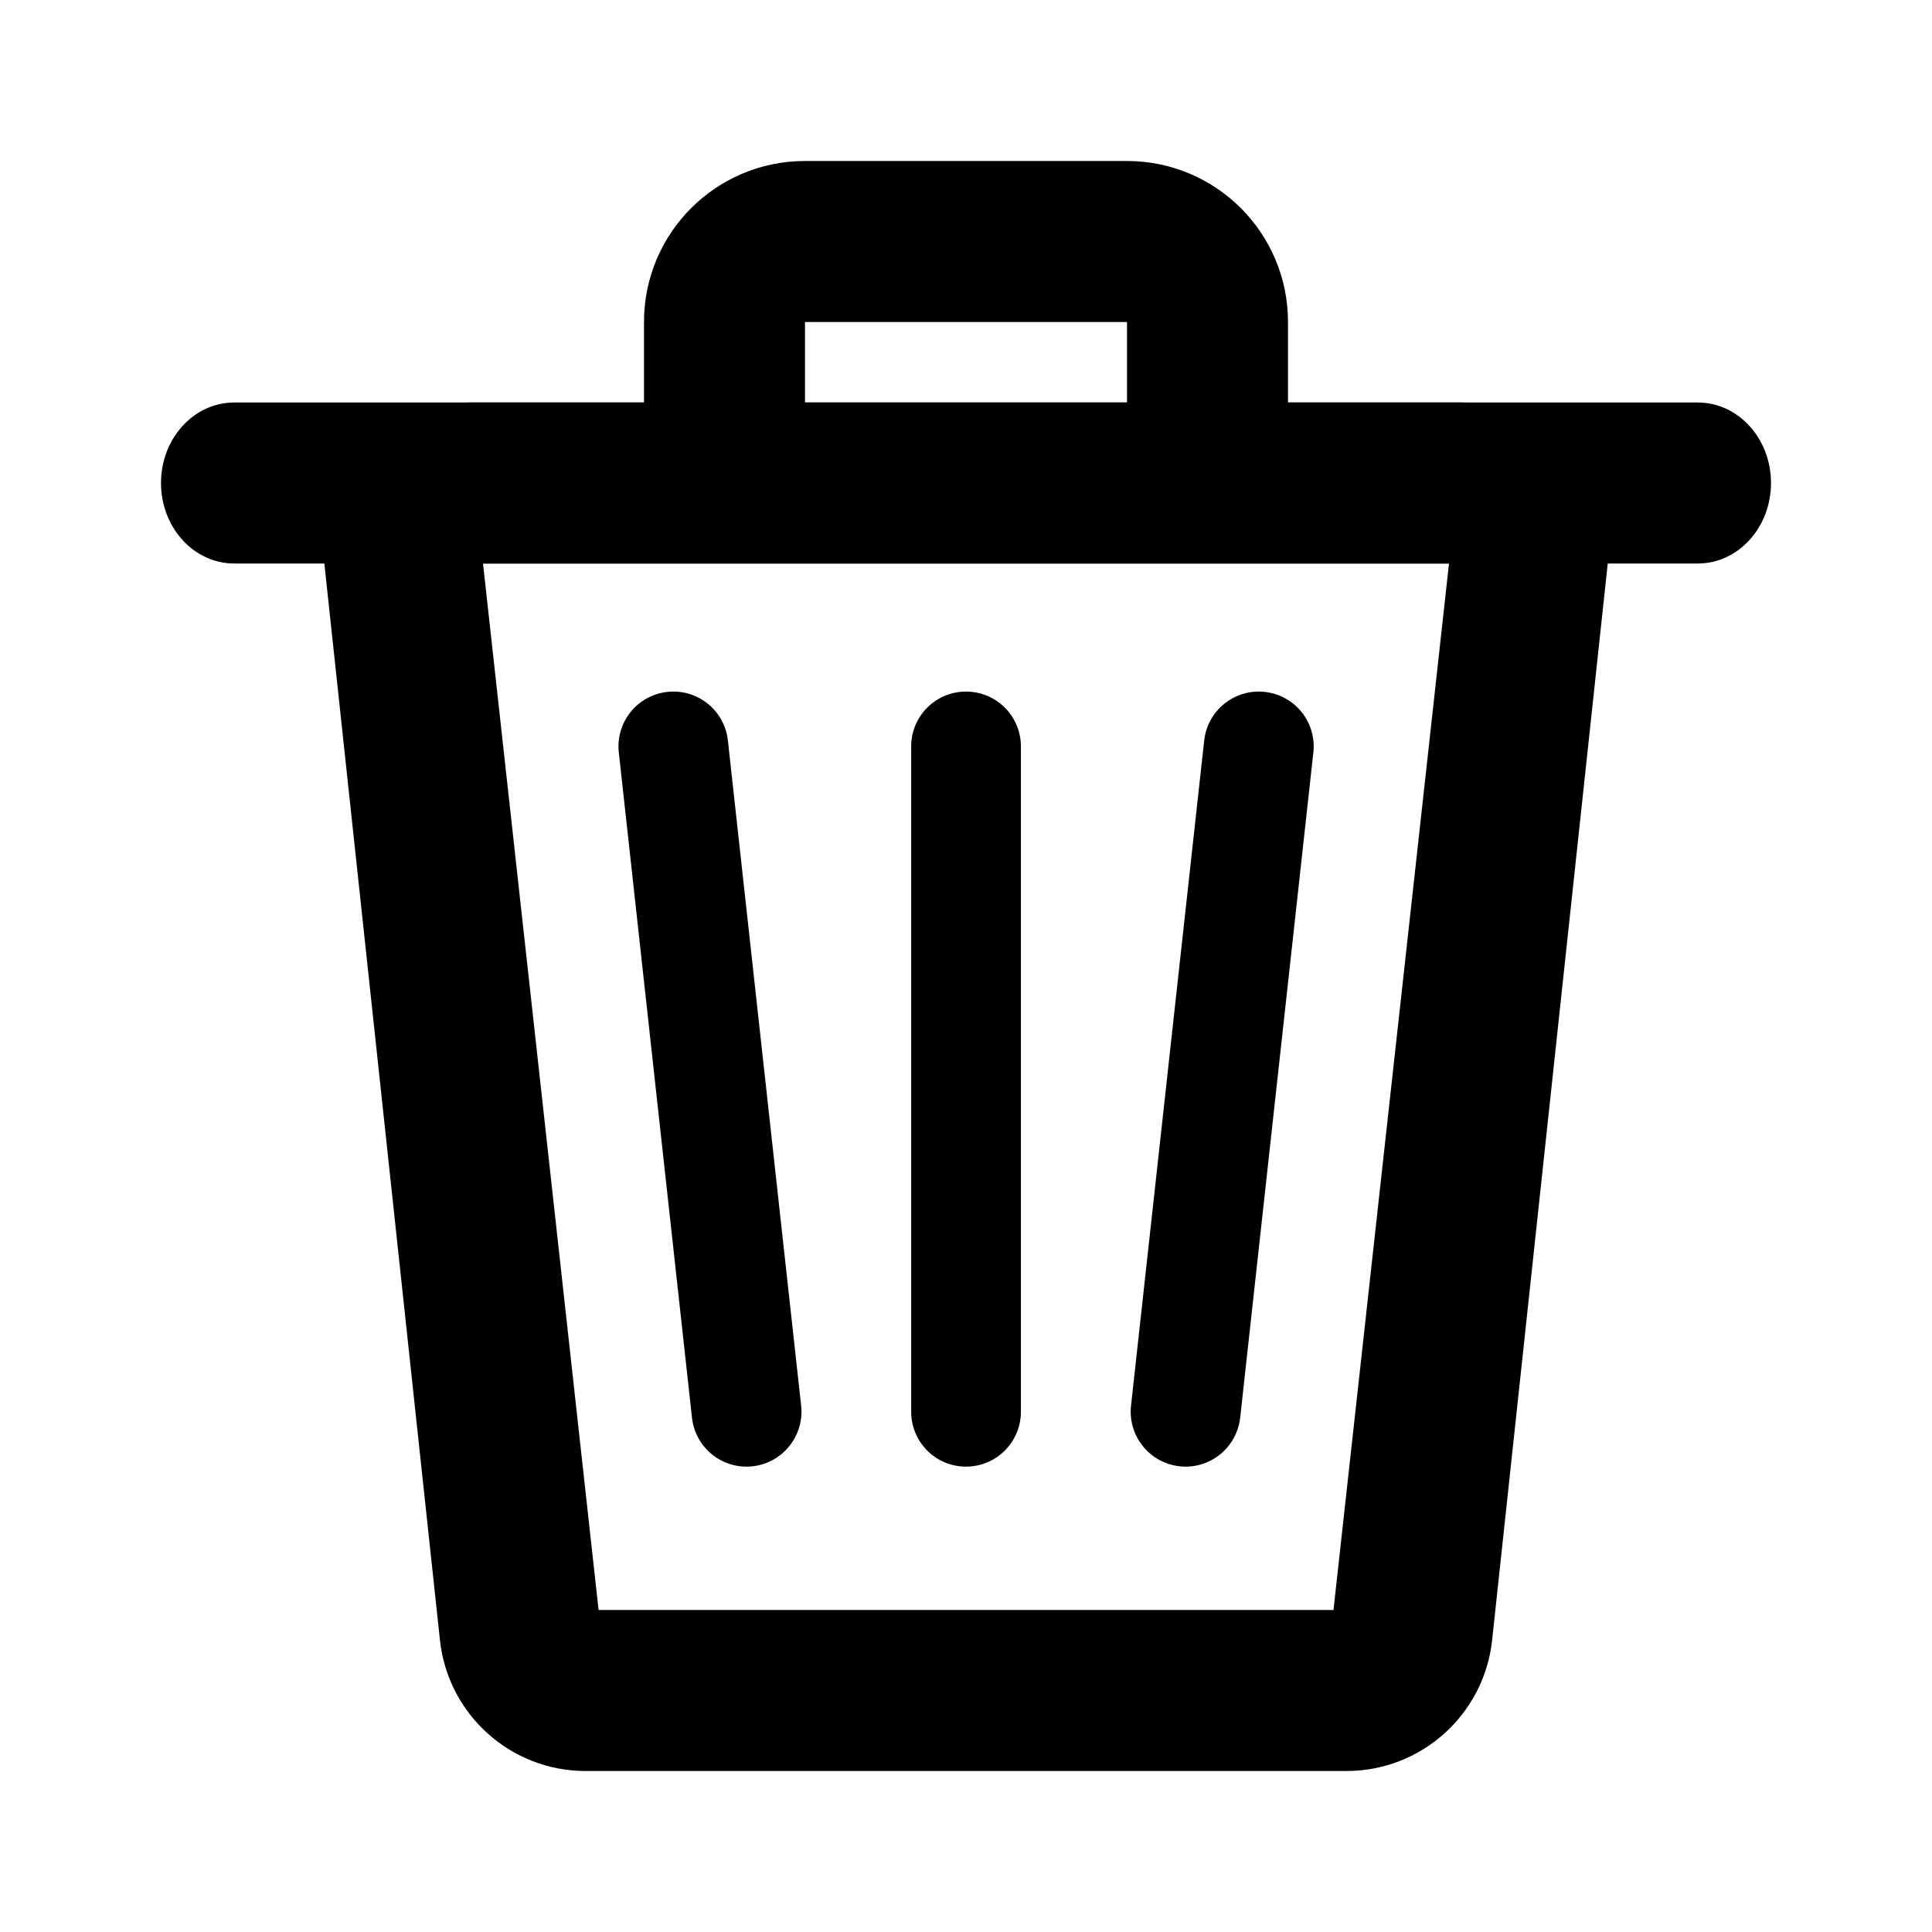 <svg width="24" height="24" viewBox="0 0 24 24" fill="none" xmlns="http://www.w3.org/2000/svg">
    <path class="trash-base" fill="currentColor" d="M18.163 5C19.242 5 20.084 5.935 19.971 7.009L18.536 20.372C18.438 21.297 17.657 22 16.727 22H7.274C6.343 22 5.563 21.297 5.465 20.372L4.03 7.009C3.917 5.935 4.759 5 5.838 5H18.163ZM7.436 20H16.565L18 7H6L7.436 20ZM12 8.591C12.377 8.591 12.682 8.896 12.682 9.272V17.537C12.682 17.914 12.377 18.219 12 18.219C11.624 18.219 11.319 17.914 11.319 17.537V9.272C11.319 8.896 11.624 8.591 12 8.591ZM8.29 8.595C8.665 8.554 9.001 8.824 9.042 9.198L9.952 17.462C9.993 17.836 9.722 18.174 9.348 18.215C8.974 18.256 8.637 17.986 8.596 17.611L7.687 9.347C7.646 8.972 7.916 8.636 8.29 8.595ZM15.711 8.595C16.086 8.636 16.356 8.972 16.315 9.347L15.406 17.611C15.364 17.985 15.028 18.256 14.654 18.215C14.279 18.174 14.009 17.836 14.05 17.462L14.959 9.198C15.001 8.824 15.337 8.554 15.711 8.595Z"/>
    <path class="trash-lid" fill="currentColor" d="M14 2C15.105 2 16 2.895 16 4V5H21.091C21.593 5 22 5.448 22 6C22 6.552 21.593 7 21.091 7H2.909C2.407 7 2 6.552 2 6C2 5.448 2.407 5 2.909 5H8V4C8 2.895 8.895 2 10 2H14ZM10 5H14V4H10V5Z"/>
</svg>
